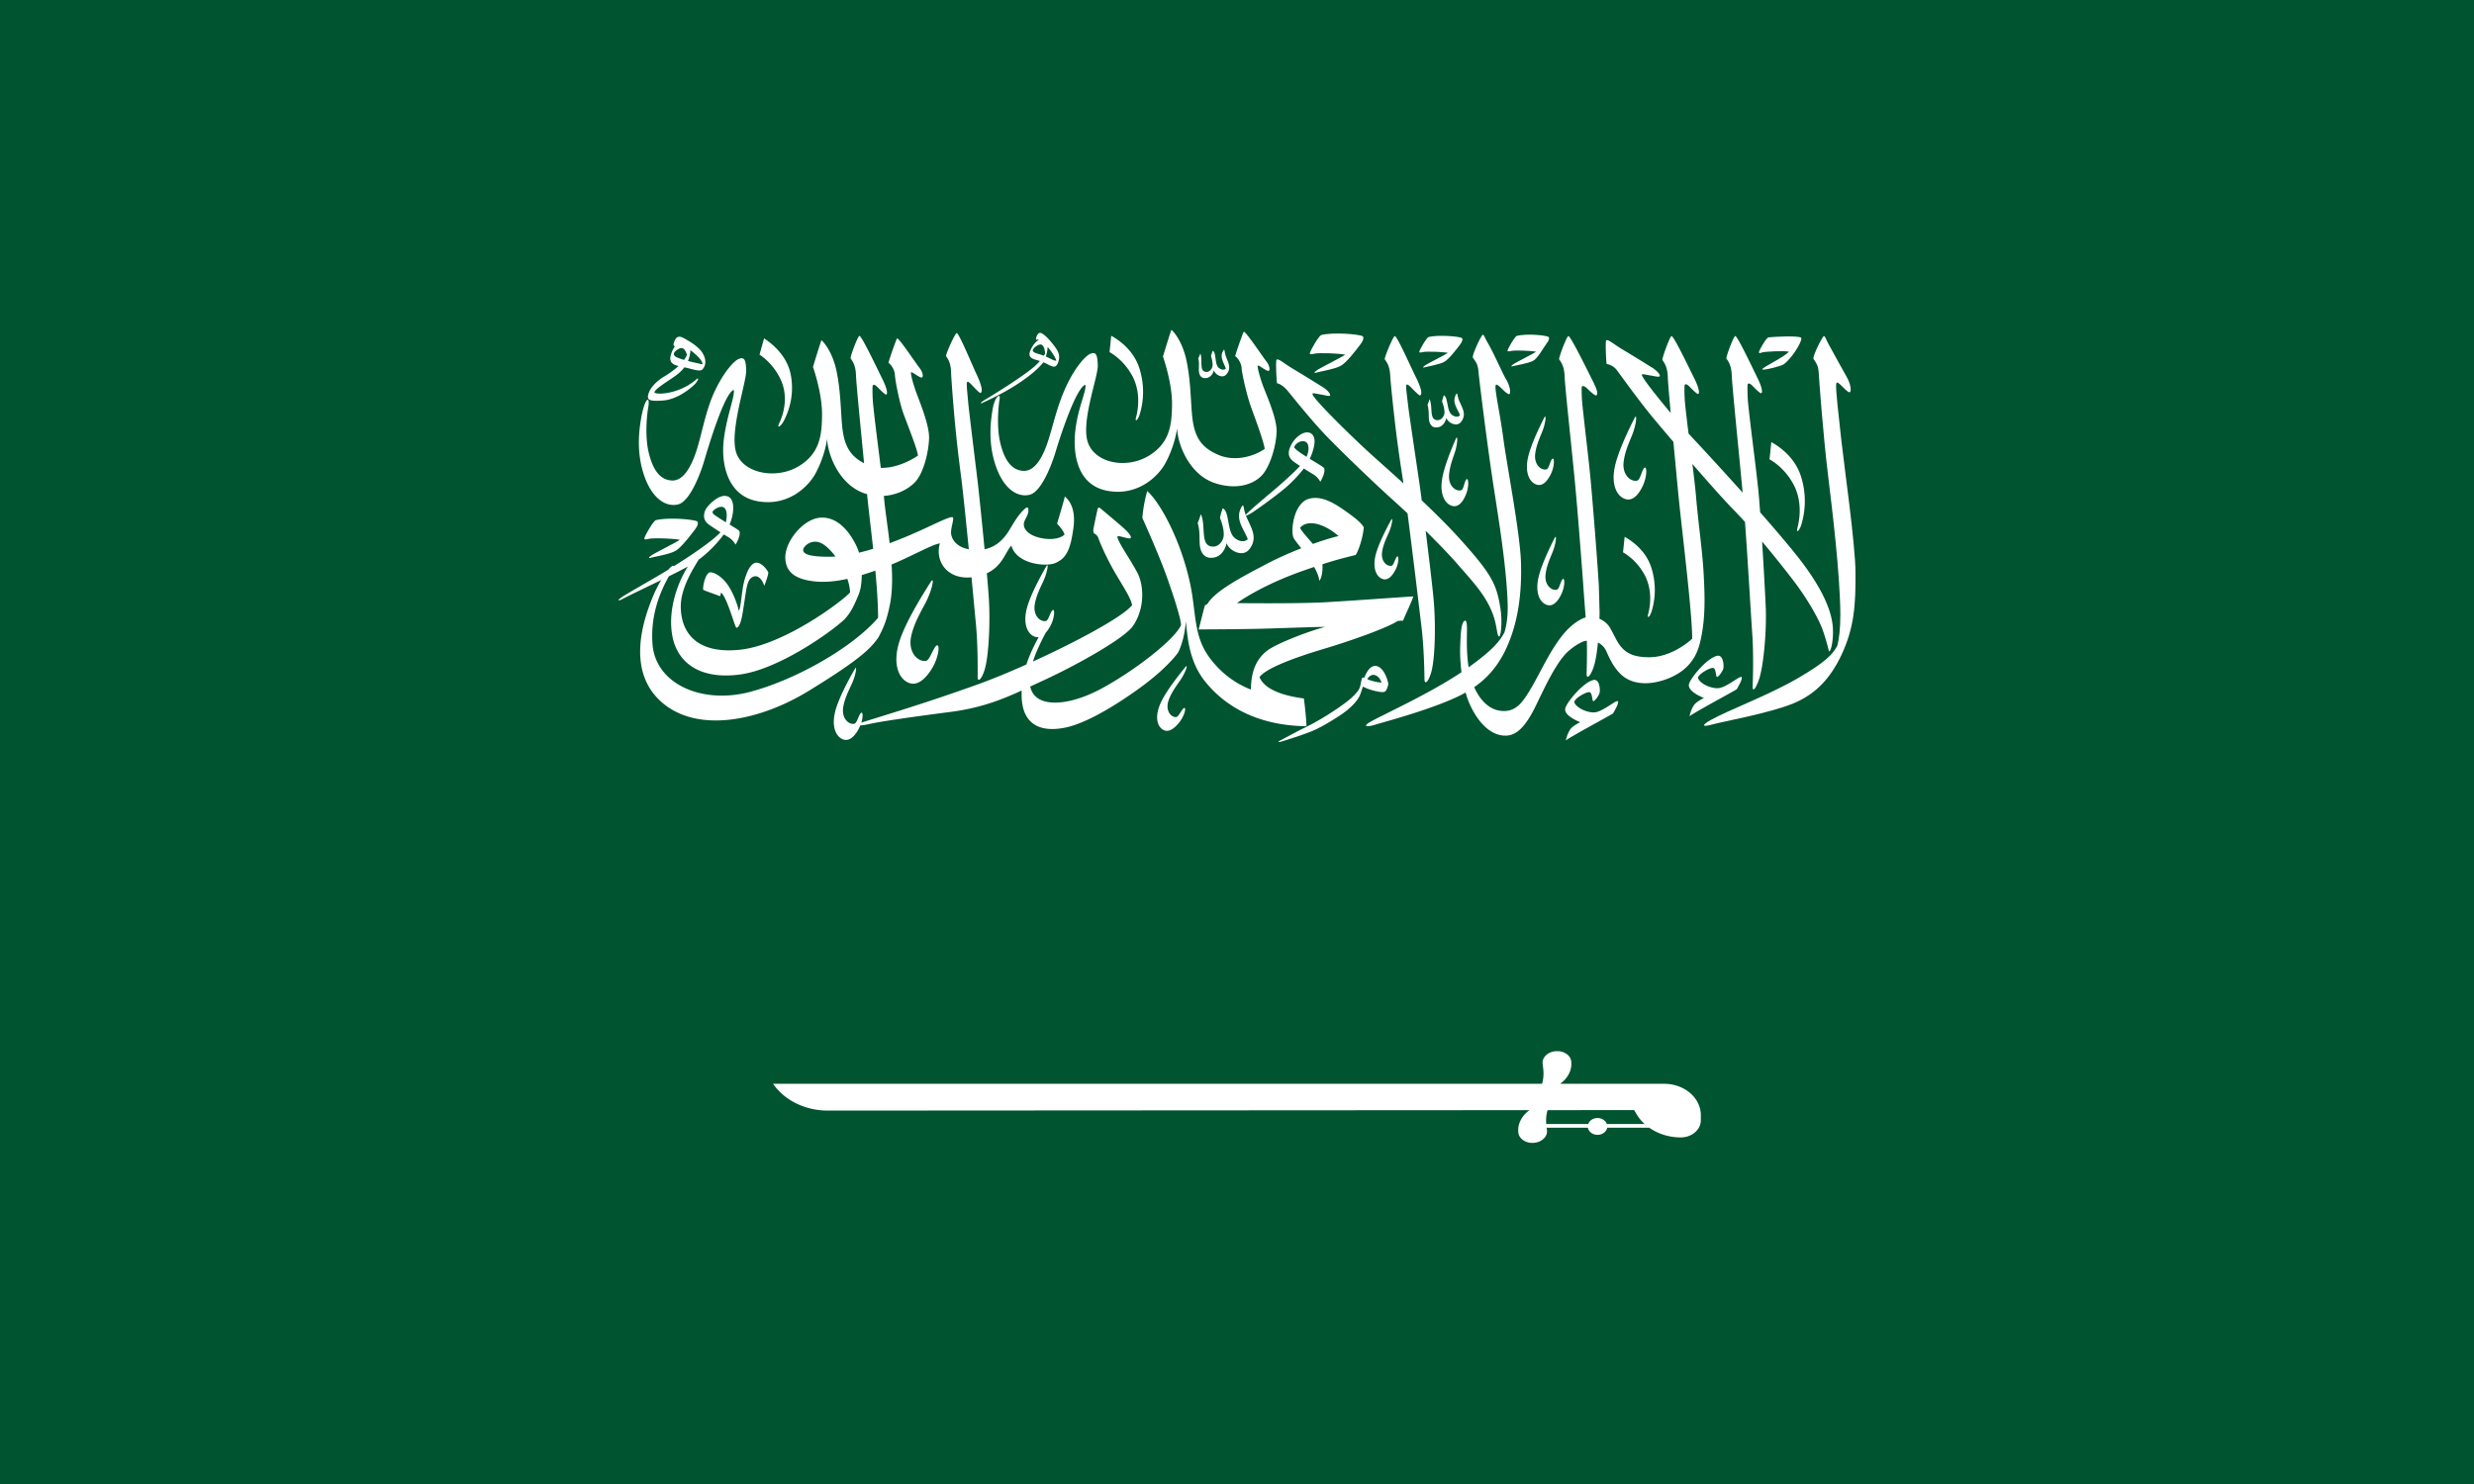 <?xml version="1.0" encoding="UTF-8" standalone="no"?>
<svg
   width="900"
   height="540"
   version="1.1"
   id="svg9"
   xmlns="http://www.w3.org/2000/svg"
   xmlns:svg="http://www.w3.org/2000/svg">
  <defs
     id="defs9" />
  <path
     d="M 0,540 H 900 V 0 H 0 Z"
     fill="#005430"
     id="path1"
     style="stroke-width:0.949" />
  <path
     d="m 675,208.324 c -0.063,-10.54 -4.152,-38.931 -5.19,-48.455 -1.036,-9.525 -2.08,-18.165 -1.828,-20.189 0.247,-1.952 3.252,2.715 4.84,3.092 0.822,-0.164 0.455,-3.112 -1.038,-5.63 -1.01,-1.709 -4.456,-8.1 -6.546,-11.846 -0.983,-1.773 -1.203,-2.8 -1.676,-3.019 -0.471,-0.217 -4.276,7.458 -3.86,8.31 1.038,1.56 1.75,2.304 1.912,5.059 0.164,2.755 1.589,22.427 3.405,37.338 1.367,11.249 4.366,35.484 4.473,50.552 0.03,4.915 -0.515,9.6 -1.17,11.558 -1.679,3.074 -4.303,5.847 -14.076,11.565 -10.986,6.43 -25.643,11.781 -31.943,15.362 -3.917,2.234 -2.619,2.532 0.792,1.555 3.401,-0.978 20.992,-4.11 29.538,-7.721 8.022,-3.399 13.23,-9.084 17.182,-17.378 4.881,-10.254 5.253,-18.955 5.185,-30.153 m -34.013,-80.063 c 0.85,-0.329 7.88,-0.691 9.774,-0.301 -1.244,1.778 -9.675,5.713 -9.71,6.435 0.23,0.486 5.823,-0.9 7.587,-1.67 1.153,-0.693 1.923,-1.767 2.777,-2.658 2.016,-2.32 4.407,-6.622 3.805,-7.162 -0.978,-0.871 -10.562,-0.329 -11.825,-0.15 -0.846,0.122 -2.994,3.972 -3.388,4.96 -0.386,0.987 0.131,0.875 0.98,0.546"
     fill="#ffffff"
     id="path2" />
  <path
     d="m 655.35,190.733 a 29.577,29.577 0 0 0 -0.167,-17.325 c -2.049,-6.526 -7.138,-10.504 -10.808,-12.543 l -0.655,6.283 c 0,0 5.147,2.558 8.666,8.998 2.23,4.085 3.158,9.861 1.397,16.3 -0.293,1.599 0.85,0.718 1.567,-1.714 M 600.9,222.24 a 26.66,26.66 0 0 0 -0.148,-15.6 c -1.846,-5.877 -6.429,-9.46 -9.735,-11.29 l -0.591,5.656 c 0,0 4.634,2.304 7.803,8.098 2.01,3.675 2.844,8.884 1.263,14.68 -0.263,1.434 0.764,0.644 1.408,-1.544 M 411.862,136.691 c 2.12,3.877 3,9.368 1.332,15.483 -0.28,1.517 0.8,0.684 1.487,-1.625 a 28.143,28.143 0 0 0 -0.164,-16.459 c -1.948,-6.201 -6.782,-9.977 -10.27,-11.91 l -0.615,5.967 c 0,0 4.889,2.428 8.23,8.544 m -127.612,2.006 c 1.78,4.174 1.9,9.809 -0.975,15.745 -0.559,1.491 0.802,0.785 1.945,-1.446 2.333,-4.561 3.643,-10.27 2.46,-16.575 -1.214,-6.483 -6.084,-10.902 -9.73,-13.295 l -1.654,5.923 c 0,0 5.146,3.07 7.954,9.648"
     fill="#ffffff"
     id="path3" />
  <path
     d="m 319.526,231.983 c 2.263,-4.2 3.205,-7.025 4.21,-12 0.88,-4.375 0.937,-9.43 0.62,-14.576 6.77,-2.76 14.84,-7.341 17.551,-7.678 -1.854,6.367 2.572,13.237 11.513,12.34 0.684,7.2 1.27,13.524 1.627,17.274 0.728,7.689 0.619,17.378 0.597,19.062 -0.03,1.691 1.194,1.372 2.451,-2.396 1.676,-5.045 2.194,-18.218 1.586,-26.93 -0.145,-2.178 -0.392,-5.118 -0.69,-8.468 5.796,-2.682 6.76,-7.858 8.926,-10.064 1.956,6.85 12.72,7.78 16.043,6.313 4.12,-1.82 5.47,-5.095 6.53,-12.695 1.063,-7.597 -2.032,-10.656 -3.139,-11.484 -0.11,0.92 -2.805,9.848 -2.805,9.848 0,0 2.556,2.7 2.685,4.027 -2.082,1.884 -6.473,2 -10.16,0.8 -3.69,-1.2 -4.82,-3.408 -4.601,-4.89 0.213,-1.486 1.602,-2.839 1.649,-4.65 0.04,-1.81 -0.827,-1.286 -2.304,0.317 -1.476,1.606 -2.43,3.05 -4.473,6.496 -1.67,2.818 -4.382,6.257 -9.165,7.24 -0.789,-8.276 -1.69,-17.081 -2.292,-22.612 -0.315,-2.92 -3.462,-28.153 -3.687,-30.976 -0.195,-2.46 -0.559,-5.359 -0.499,-6.721 0.06,-1.084 0.74,-0.654 1.792,0.48 1.054,1.133 2.898,3.108 3.215,2.954 1.074,-0.527 -0.024,-3.807 -1.43,-6.744 -1.402,-2.945 -6.19,-14.564 -7.195,-15.043 -0.518,-0.243 -3.75,6.909 -3.941,8.317 0.5,0.88 1.81,2.266 1.857,6.207 0.016,1.099 0.723,11.461 1.703,21.26 0.858,8.652 1.994,16.863 2.104,17.817 0.78,6.605 1.728,15.914 2.63,25.066 -5.191,-0.988 -6.572,-4.411 -6.457,-6.364 0.132,-2.203 1.126,-4.69 0.65,-5.252 -1,-0.6 -6.95,2.725 -15.246,6.298 a 156.799,156.799 0 0 1 -7.738,3.1 c -0.723,-6.238 -1.676,-12.169 -2.06,-16.704 l -0.046,-0.504 c 5.456,-0.352 9.923,-3.107 11.956,-5.73 2.539,-3.28 4.314,-10.03 4.486,-15.2 0.173,-5.177 -4.004,-14.64 -4.998,-17.649 -1.003,-3.01 -1.52,-5.098 -1.608,-6.138 -0.09,-1.041 2.257,1.205 3.733,1.646 1,0.2 0.655,-1.966 -0.567,-3.452 -1.213,-1.482 -7.776,-11.441 -8.236,-10.743 -0.282,0.41 -2.912,7.737 -3.084,8.859 1.035,0.684 2.246,2.568 2.33,4.373 0.088,1.806 1.534,9.745 3.137,14.157 1.608,4.411 5.031,12.874 5.248,15.202 -2.446,1.724 -8.015,4.644 -13.523,4.47 -0.942,-7.72 -2.137,-16.684 -2.775,-23.033 -0.246,-2.454 -0.263,-5.072 -0.224,-6.44 0.03,-1.084 0.81,-0.934 1.884,0.18 1.08,1.114 2.734,2.735 3.073,2.618 0.74,-0.245 0.099,-2.704 -1.366,-5.624 -1.465,-2.92 -7.29,-15.27 -8.31,-15.731 -0.518,-0.236 -3.126,6.7 -3.29,8.116 0.52,0.876 1.854,2.231 1.985,6.171 0.105,3.138 1.633,18.515 2.942,32.058 -5.45,-2.818 -7.31,-6.847 -7.984,-13.611 -0.471,-4.716 -0.518,-13.402 -2.2,-20.668 -0.947,-4.107 -2.944,-8.28 -5.31,-10.496 -0.565,1.365 -3.085,9.744 -3.085,9.744 0.822,2.406 3.377,10.507 3.29,17.527 -0.085,7.02 -0.638,13.883 -8.505,18.61 -7.861,4.731 -19.653,2.85 -22.565,-4.53 -2.911,-7.384 3.561,-25.899 3.476,-30.27 -0.087,-4.37 -0.868,-4.973 -2.695,-4.251 -1.824,0.721 -5.558,4.935 -8.773,11.79 -3.216,6.86 -4.646,15.357 -6.473,21.133 -1.821,5.777 -4.738,11.63 -9.252,11.305 -4.514,-0.319 -6.944,-4.45 -8.333,-10.423 -1.391,-5.98 -0.54,-13.853 -0.161,-15.87 0.942,-5.056 -1.24,-4.02 -2.578,3.917 -0.827,4.895 -1.649,12.712 1.263,20.895 2.906,8.182 7.861,11.233 12.203,10.188 4.344,-1.041 8.162,-11.23 9.51,-15.805 1.345,-4.569 7.362,-24.86 10.77,-25.859 0.476,2.287 -2.649,9.659 -3.649,18.282 -0.997,8.623 1.329,20.206 12.274,22.21 10.945,2.005 18.371,-5.094 21.064,-10.022 2.695,-4.935 3.952,-10.11 4.256,-12.715 0.35,6.615 4.865,16.944 13.633,19.89 l 0.903,0.26 c 0.54,5.415 1.42,12.483 2.227,19.905 a 82.861,82.861 0 0 1 -5.144,1.413 c -0.219,-0.711 -0.46,-1.408 -0.753,-2.048 -2.676,-5.757 -7.105,-11.062 -13.243,-10.695 -6.27,0.372 -13.107,8.74 -12.808,14.85 0.197,4.11 2.46,7.484 10.688,8.347 3.758,0.398 7.748,-0.02 11.87,-0.92 0.581,1.7 0.948,3.39 0.99,4.929 -2.608,3.049 -24.184,19.322 -40.339,20.887 -16.155,1.563 -21.082,-6.906 -21.244,-15.407 -0.12,-6.468 3.769,-12.923 6.502,-17.39 3.912,-2.862 7.122,-6.44 9.149,-9.2 0.55,0.34 1.074,0.653 1.572,0.944 1.931,1.122 2.701,2.799 2.701,2.799 0.356,-0.547 2.016,-3.536 1.367,-4.997 -0.299,-0.36 -1.759,-1.258 -3.514,-2.325 1.843,-4.593 1.818,-9.18 -0.57,-10.2 -2.67,-1.137 -6.158,2.023 -7.661,3.95 a 5.12,5.12 0 0 0 -1.085,3.095 c -0.011,1.228 0.567,2.337 1.997,3.325 1.424,0.973 2.747,1.854 3.99,2.649 -3.53,3.707 -11.873,9.14 -16.979,12.33 -0.189,-0.468 -0.937,0.026 -1.942,1.21 l -1.383,0.854 c -4.073,2.492 -13.84,7.965 -15.76,9.304 -1.924,1.343 -0.718,1.1 0,0.8 1.355,-0.731 3.135,-1.618 5.135,-2.595 2.832,-1.385 6.127,-2.953 9.348,-4.526 a 47.64,47.64 0 0 0 -2.813,5.567 c -3.843,9.073 -10.055,27.879 3.383,39.194 12.857,10.831 34.956,6.71 53.283,-4.546 18.33,-11.259 22.288,-15.217 25.153,-19.31 M 259.771,187.25 c -0.636,-0.469 -0.724,-1.094 -0.206,-1.53 0.66,-0.562 1.504,-1.094 2.463,-1.273 2.032,-0.378 2.843,1.957 2.027,5.594 -1.545,-0.945 -3.134,-1.938 -4.284,-2.791 m 42.039,15.339 c -9.332,0.043 -9.762,-1.651 -9.587,-2.735 0.173,-1.079 3.079,-4.04 6.766,-2.087 1.558,0.828 3.314,2.56 4.938,4.736 -0.717,0.053 -1.424,0.08 -2.117,0.086 m -28.582,49.075 c -17.632,4.812 -34.83,-2.643 -35.871,-17.405 -0.797,-11.272 3.314,-19.765 5.965,-24.552 2.529,-1.25 4.917,-2.466 6.892,-3.555 -4.615,7.433 -7.316,17.387 -5.511,25.82 2.043,9.553 10.354,15.344 24.424,13.475 13.931,-1.846 32.768,-15.095 38.109,-20.092 1.627,-1.803 2.7,-3.429 4.163,-6.741 0.603,-1.36 1.45,-3.155 1.764,-5.184 0.206,-1.322 0.315,-2.735 0.34,-4.173 a 102.378,102.378 0 0 0 4.933,-1.624 c 0.562,6.048 0.975,12.01 1,17.165 -8.68,10.18 -28.577,22.052 -46.208,26.866 m 308.397,-38.709 c -0.597,-9.876 -2.038,-27.753 -2.843,-36.821 -0.712,-8.071 -2.112,-19.133 -3.136,-28.87 a 52.124,52.124 0 0 1 -0.258,-6.164 c 0.03,-1.078 1.11,-0.663 2.189,0.446 1.079,1.109 2.766,2.502 3.084,2.332 1.054,-0.547 -0.208,-3.251 -1.69,-6.161 -1.482,-2.915 -7.357,-14.972 -8.379,-15.43 -0.52,-0.233 -3.273,6.99 -3.432,8.405 0.526,0.871 1.87,2.221 2.016,6.161 0.148,3.943 2.14,22.07 3.577,36.73 0.997,10.191 2.285,26.819 3.221,39.357 -0.046,0.02 0.885,11.92 0.986,13.257 0.576,7.699 0.277,17.385 0.22,19.067 -0.064,1.689 1.172,1.395 2.498,-2.353 1.35,-3.827 2.12,-12.37 2.224,-20.085 z M 531.563,178.38 c -1.808,0.552 -4.646,-1.36 -4.43,-5.369 0.198,-3.621 1.748,-7.012 2.345,-9.152 0.822,-2.953 0.827,-5.8 0.132,-4.186 -1.567,3.606 -4.484,10.578 -5.087,15.309 -0.605,4.73 0.929,7.78 3.013,8.82 2.597,1.304 4.467,-0.765 5.733,-3.814 1.216,-2.92 0.986,-6.328 0.142,-5.526 -0.706,0.839 -0.97,3.647 -1.848,3.918 m -25.988,14.572 c 0.959,-2.547 1.183,-5.044 0.446,-3.674 -1.662,3.07 -4.776,9 -5.689,13.12 -0.909,4.12 0.195,6.909 1.948,7.965 2.186,1.322 3.985,-0.372 5.347,-2.968 1.3,-2.484 1.366,-5.5 0.567,-4.847 -0.69,0.689 -1.148,3.137 -1.937,3.317 -1.64,0.362 -3.98,-1.512 -3.473,-5.027 0.46,-3.165 2.095,-6.044 2.791,-7.886 M 429.9,246.697 c 1.602,-2.6 2.4,-5.297 1.287,-3.935 -2.481,3.044 -7.179,8.952 -9.074,13.285 -1.89,4.333 -1.288,7.587 0.397,9.069 2.1,1.848 4.443,0.329 6.489,-2.252 1.964,-2.474 2.698,-5.756 1.67,-5.196 -0.9,0.63 -1.93,3.221 -2.837,3.27 -1.865,0.09 -4.018,-2.394 -2.698,-6.137 1.194,-3.378 3.607,-6.22 4.766,-8.103 m 132.675,-75.9 c -1.838,0.46 -4.555,-1.598 -4.1,-5.592 0.413,-3.604 2.169,-6.908 2.89,-9.01 1.002,-2.91 1.174,-5.749 0.383,-4.179 -1.775,3.525 -5.106,10.332 -5.996,15.027 -0.89,4.693 0.455,7.815 2.476,8.963 2.52,1.428 4.503,-0.537 5.955,-3.52 1.389,-2.852 1.367,-6.266 0.471,-5.506 -0.753,0.805 -1.183,3.594 -2.079,3.817 m -0.562,48.993 c 2.514,1.429 4.508,-0.537 5.954,-3.52 1.386,-2.851 1.367,-6.265 0.477,-5.505 -0.759,0.8 -1.189,3.593 -2.085,3.816 -1.838,0.458 -4.56,-1.598 -4.1,-5.591 0.414,-3.604 2.167,-6.911 2.89,-9.01 1,-2.91 1.172,-5.754 0.383,-4.18 -1.78,3.526 -5.105,10.333 -5.996,15.023 -0.89,4.698 0.455,7.82 2.477,8.967 m 32.137,-62.583 c 1.21,-3.52 1.419,-6.957 0.46,-5.055 -2.153,4.264 -6.18,12.5 -7.258,18.185 -1.074,5.68 0.556,9.456 3.002,10.846 3.043,1.727 5.45,-0.65 7.206,-4.257 1.674,-3.451 1.65,-7.587 0.57,-6.662 -0.912,0.97 -1.435,4.343 -2.52,4.614 -2.219,0.557 -5.514,-1.933 -4.958,-6.764 0.501,-4.361 2.624,-8.36 3.498,-10.907"
     fill="#ffffff"
     id="path4" />
  <path
     d="m 337.32,218.093 c 1.98,-4.29 2.698,-8.585 1.24,-6.299 -3.261,5.118 -9.405,15.028 -11.503,22.048 -2.101,7.022 -0.545,11.955 2.344,13.978 3.605,2.513 6.944,-0.212 9.62,-4.545 2.561,-4.156 3.07,-9.36 1.594,-8.32 -1.274,1.115 -2.375,5.304 -3.772,5.524 -2.87,0.45 -6.683,-3.049 -5.352,-9.063 1.205,-5.427 4.4,-10.219 5.829,-13.323 m 277.305,42.532 c 1.517,-1.243 14.714,-8.352 17.144,-9.795 0,0 2.484,-4.052 1.74,-4.483 -0.749,-0.43 -5.567,3.95 -8.563,4.072 -3,0.122 -7.105,-2.081 -7.237,-3.887 0.39,-1.362 3.997,-3.409 5.3,-3.492 1.304,-0.076 1.093,2.892 1.529,3.254 0.435,0.357 2.17,-2.049 2.388,-3.051 0.214,-1 0.036,-5.19 -2.35,-4.59 -3.777,0.956 -9.474,7.96 -10.124,10.163 -0.654,2.209 2.866,4.13 5.435,5.177 -0.22,0.08 -2.137,1.002 -3.35,2.203 0,0 -1.304,1.461 -1.912,4.429 m -45,8.805 c 1.517,-1.243 14.714,-8.347 17.144,-9.795 0,0 2.49,-4.052 1.74,-4.483 -0.749,-0.43 -5.567,3.95 -8.563,4.072 -3,0.122 -7.105,-2.081 -7.237,-3.887 0.39,-1.362 3.997,-3.409 5.3,-3.487 1.304,-0.081 1.093,2.884 1.529,3.244 0.435,0.362 2.17,-2.044 2.388,-3.046 0.214,-1 0.03,-5.19 -2.35,-4.59 -3.777,0.96 -9.474,7.96 -10.124,10.168 -0.654,2.204 2.866,4.126 5.43,5.172 -0.214,0.08 -2.132,1 -3.345,2.203 0,0 -1.304,1.461 -1.912,4.429 M 468.263,142.02 c 1.183,1.375 8.934,11.224 15.007,17.415 6.07,6.197 16.475,16.226 24.12,23.099 a 294.932,294.932 0 0 1 4.646,4.277 c 1.928,14.804 4.158,33.643 5.094,41.433 0.923,7.67 1.06,17.357 1.08,19.043 0.016,1.69 1.232,1.345 2.388,-2.446 1.55,-5.088 1.728,-18.261 0.907,-26.963 -0.51,-5.373 -1.712,-15.44 -2.876,-24.721 4.514,4.46 8.778,8.884 11.652,12.196 5.283,6.08 9.729,10.667 12.438,17.203 1.917,4.624 1.723,8.304 2.509,9.03 0.68,0.628 1.43,-4.905 0.591,-10.271 -1.358,-8.714 -3.22,-12.409 -14.407,-24.85 -4.268,-4.757 -9.291,-9.728 -14.202,-14.375 -0.19,-1.433 -0.362,-2.76 -0.518,-3.938 -0.389,-2.91 -4.18,-28.066 -4.478,-30.885 -0.255,-2.454 -0.702,-5.343 -0.666,-6.708 0.027,-1.087 0.718,-0.664 1.802,0.446 1.08,1.106 2.97,3.043 3.29,2.874 1.057,-0.547 -0.12,-3.796 -1.602,-6.711 -1.477,-2.91 -6.563,-14.422 -7.585,-14.878 -0.518,-0.233 -3.566,6.987 -3.722,8.4 0.528,0.871 1.87,2.229 2.016,6.164 0.04,1.099 1.016,11.446 2.24,21.216 1.085,8.633 2.427,16.82 2.567,17.768 l 0.005,0.073 c -5.064,-4.619 -9.526,-8.542 -12.232,-11.006 -6.328,-5.75 -20.302,-19.398 -20.864,-21.442 -0.126,-0.645 0.959,-0.248 2.953,0.071 2.002,0.322 3.782,1.003 3.462,0.02 -0.145,-0.463 -0.912,-1.607 -2.821,-2.788 -1.912,-1.182 -6.81,-4.246 -10.453,-6.414 -3.65,-2.165 -5.459,-3.981 -6.212,-3.462 -0.372,0.256 -0.04,7.673 0.178,8.598 0.912,0.078 2.515,1.152 3.692,2.532"
     fill="#ffffff"
     id="path5" />
  <path
     d="m 478.237,128.681 c 1.499,-0.329 8.598,-0.15 11.176,0.393 -1.08,0.75 -8.343,4.419 -9.779,5.293 -1.427,0.876 -1.788,1.382 -1.07,1.296 2.081,-0.577 6.773,-1.296 9.022,-2.469 2.12,-0.993 5.733,-5.835 7.138,-7.64 1.397,-1.806 1.397,-2.707 1.04,-3.191 -1.434,-0.78 -10.687,-1.563 -15.149,-0.456 -1.235,0.838 -3.651,5.303 -4.007,6.232 -0.356,0.935 0.131,0.871 1.63,0.542 m 39.487,-0.581 c 1.21,-0.266 6.933,-0.122 9.006,0.314 -0.868,0.605 -6.719,3.563 -7.875,4.272 -1.158,0.702 -1.446,1.112 -0.868,1.041 1.679,-0.46 5.462,-1.04 7.272,-1.99 1.707,-0.8 4.618,-4.703 5.75,-6.154 1.125,-1.459 1.125,-2.183 0.838,-2.57 -1.15,-0.636 -8.61,-1.264 -12.206,-0.37 -0.997,0.673 -2.939,4.272 -3.226,5.021 -0.293,0.75 0.104,0.702 1.309,0.436 m 32.1,-0.412 c 1.205,-0.266 6.927,-0.122 9,0.314 -0.862,0.605 -6.716,3.563 -7.874,4.267 -1.153,0.706 -1.441,1.116 -0.863,1.046 1.679,-0.461 5.755,-1.046 7.565,-1.991 1.71,-0.8 3.734,-4.703 4.865,-6.159 1.131,-1.453 1.131,-2.183 0.838,-2.565 -1.15,-0.636 -8.023,-1.264 -11.614,-0.375 -0.997,0.679 -2.944,4.277 -3.232,5.027 -0.288,0.75 0.104,0.701 1.315,0.435 M 529.8,143.321 c -1.9,2.994 0.482,5.41 1.35,7.828 -1.172,1.071 -2.974,0.094 -3.577,-0.846 -1.282,-1.927 -0.852,-5.855 -2.361,-6.46 -0.386,1.061 -0.638,2.239 -0.638,2.239 0,0 1.148,2.686 0.86,4.464 -0.184,1.074 -1.131,2.328 -2.383,2.353 -3.336,0.08 -1.693,-4.857 -2.98,-7.656 -0.263,0.684 -0.452,1.419 -0.759,2.06 0.236,0.729 0.364,1.752 0.403,2.342 0.076,1.172 -0.017,2.436 0.183,3.436 0.277,1.416 1.063,2.355 2.263,2.446 2.492,0.198 3.629,-1.82 4.004,-3.477 0.43,1.69 3.725,3.55 5.347,1.477 2.147,-2.735 0.43,-5.078 -0.671,-7.65 -0.794,-1.902 -0.564,-3.15 -1.041,-2.556 m -93.638,-7.939 c 0.173,1.231 0.806,2.072 1.838,2.199 2.131,0.27 3.21,-1.424 3.613,-2.832 0.282,1.472 3.038,3.204 4.536,1.487 1.98,-2.272 0.608,-4.358 -0.219,-6.62 -0.592,-1.676 -0.337,-2.74 -0.775,-2.246 -1.78,2.497 0.161,4.682 0.794,6.802 -1.063,0.871 -2.566,-0.043 -3.043,-0.871 -1.013,-1.715 -0.46,-5.08 -1.726,-5.665 -0.383,0.901 -0.654,1.902 -0.654,1.902 0,0 0.857,2.362 0.523,3.88 -0.205,0.919 -1.08,1.96 -2.164,1.932 -2.873,-0.064 -1.224,-4.252 -2.205,-6.711 -0.255,0.575 -0.455,1.205 -0.753,1.737 0.173,0.643 0.235,1.524 0.235,2.039 0.022,1.012 -0.12,2.091 0,2.967 m 67.988,115.98 c 0.32,-0.509 1.027,-1.906 0.85,-2.861 -0.177,-0.955 -1.349,-4.938 -3.62,-5.936 -2.256,-0.998 -3.965,1.094 -5.047,4.004 l -0.75,-0.018 c -0.179,0.43 -0.403,1.074 -0.582,2.236 -0.252,1.679 -0.728,2.76 -3.607,5.374 -2.421,2.188 -10.266,7.443 -15.35,9.912 -5.089,2.474 -8.751,4.609 -10.101,5.257 -1.345,0.638 -0.954,0.876 0.391,0.474 1.342,-0.4 8.097,-2.576 10.79,-3.685 2.687,-1.117 5.973,-2.953 9.934,-5.523 4.405,-2.857 7.037,-5.713 7.922,-8.246 0.63,-1.805 0.791,-2.527 0.791,-2.527 0,0 1.655,0.977 4.462,1.618 2.797,0.643 3.591,0.436 3.917,-0.078 m -3.796,-5.66 c 1.246,0.473 2.005,1.83 2.23,2.654 -1.43,0.032 -4.063,-0.694 -5.183,-1.2 0.674,-1.305 1.846,-1.87 2.953,-1.454"
     fill="#ffffff"
     id="path6" />
  <path
     d="m 474.338,254.164 c -3.906,-0.542 -13.748,-2.039 -16.156,-7.752 2.022,-2.948 11.332,-6.68 22.995,-10.173 11.663,-3.484 23.85,-8.007 27.125,-10.19 0.718,-0.243 2.106,-0.17 2.106,-0.17 0.587,-1.689 3.515,-7.62 3.698,-8.86 -3.26,0.184 -23.35,1.66 -32.274,2.14 -8.93,0.48 -26.126,0.364 -31.856,0.3 3.514,-2.527 11.855,-7.46 23.775,-11.669 1.545,-0.547 2.975,-1.04 4.309,-1.486 0.991,1.767 1.728,3.515 1.882,5.037 0.758,-0.78 1.328,-3.366 1.136,-6.02 6.95,-2.218 10.53,-2.953 12.074,-3.37 0.975,-1.264 2.704,-6.375 2.961,-10.09 -1.038,-1.891 -4.29,-4.247 -7.182,-6.27 -3.985,-2.783 -8.283,-5.21 -12.572,-4.148 -5.864,1.438 -7.04,12.211 -5.673,14.496 0.436,0.721 1.468,2 2.687,3.578 -4.284,1.684 -8.765,3.664 -12.714,5.746 -8.798,4.634 -18.62,9.704 -21.486,14.579 l -0.821,0.4 c -0.23,0.461 -2.044,8.005 -2.307,8.818 1.83,-0.063 15.492,-0.038 25.008,-0.334 9.51,-0.304 17.826,-0.606 21.083,-0.606 -4.824,1.143 -17.465,5.84 -21.1,8.603 -3.634,2.77 -5.919,6.982 -5.979,14.202 -3.388,-1.327 -9.685,-4.358 -15.051,-11.616 -5.982,-8.089 -4.744,-16.408 -7.138,-27.325 -3.479,-15.843 -10.907,-29.22 -15.533,-33.311 -1.559,5.591 -1.759,9.805 -1.759,9.805 0,0 5.796,12.814 8.73,20.994 2.933,8.182 5.44,16.243 5.316,18.048 -2.416,5.298 -16.716,16.395 -28.634,22.89 -11.302,6.16 -21.258,6.823 -24.786,2.437 -0.693,-0.856 -1.164,-1.869 -1.43,-3.016 1.534,-0.717 3.073,-1.439 4.651,-2.16 10.162,-4.63 28.21,-14.374 32.439,-19.487 4.563,-6.197 4.5,-14.921 1.824,-19.915 -2.665,-4.992 -6.845,-10.77 -7.17,-12.814 -0.255,-0.965 2.714,0.392 4.467,0.484 0.849,-0.064 0.424,-1.206 -1.397,-3.012 -1.457,-1.438 -7.092,-6.105 -9.245,-7.926 -0.54,-0.463 -0.942,-0.276 -1.051,0.213 -0.42,1.864 -1.277,5.855 -1.608,7.825 l 0.23,0.993 c 0.619,0.367 1.331,0.78 1.676,1.81 0.488,1.461 2.194,5.539 4.99,10.685 2.803,5.143 6.851,10.82 7.248,13.687 -3.292,4.199 -19.894,13.14 -36.065,20.51 1,-3.1 2.577,-6.604 4.67,-10.497 0.594,-0.658 1.137,-1.47 1.64,-2.388 1.614,-2.947 1.77,-6.551 0.792,-5.789 -0.838,0.808 -1.44,3.733 -2.4,3.93 -1.963,0.403 -4.719,-1.889 -4.026,-6.08 0.628,-3.78 2.65,-7.194 3.523,-9.38 1.21,-3.024 1.542,-6.012 0.624,-4.386 -2.062,3.631 -5.932,10.667 -7.121,15.582 -1.183,4.908 0.074,8.263 2.147,9.562 0.775,0.494 1.518,0.649 2.224,0.552 -1.418,2.7 -3.171,6.012 -4.45,9.963 -6.503,2.91 -12.83,5.51 -18.068,7.384 -18.825,6.74 -32.241,10.71 -41.625,13.658 l -0.367,0.164 c 0.69,-2.23 0.597,-4.135 -0.143,-3.563 -0.838,0.813 -1.438,3.738 -2.396,3.93 -1.964,0.403 -4.72,-1.886 -4.03,-6.08 0.63,-3.78 2.652,-7.19 3.526,-9.377 1.205,-3.021 1.539,-6.015 0.624,-4.386 -2.065,3.631 -5.933,10.666 -7.121,15.579 -1.187,4.91 0.07,8.266 2.141,9.567 2.58,1.621 4.78,-0.367 6.467,-3.441 l 0.592,-1.264 c 0.586,0 1.575,-0.137 3.051,-0.466 4.3,-0.967 15.052,-2.527 29.834,-4.454 10.946,-1.424 18.503,-4.43 25.808,-7.775 a 29.89,29.89 0 0 0 -0.006,2.48 c 0.398,10.03 6.971,12.862 15.961,10.985 8.672,-1.82 20.765,-9.773 28.013,-15.136 7.557,-5.592 11.917,-10.588 13.03,-12.33 2.015,-4.273 2.569,-8.993 2.706,-11.22 0.66,6.134 1.194,14.623 6.995,21.904 5.341,6.7 16.287,16.05 36.874,16.306 0.068,-2.449 -0.913,-10.094 -0.913,-10.094 m -1.36,-62.156 c 2.946,-3.307 9.235,-1.144 13.955,3.05 -2.419,0.567 -5.703,1.577 -9.327,2.871 -2.153,-2.596 -4.555,-5.098 -4.629,-5.92 m -115.74,-45.346 c 1.337,-0.61 5.426,-2.45 9.834,-5.017 4.398,-2.55 8.532,-5.64 10.553,-7.694 0.775,-0.787 1.466,-1.403 1.907,-2.135 1.32,0.547 2.23,1.115 2.796,1.338 0.852,0.329 1.989,0.802 2.728,-1.624 0.737,-2.423 -0.24,-3.988 -1.681,-5.857 -1.22,-1.568 -3.153,-3.923 -4.723,-4.508 -1.33,-0.499 -1.964,2.474 -1.76,2.4 h 0.89 l 0.172,0.084 c -1.833,0.925 -3.251,3.802 -3.394,4.812 -0.145,1.1 0.063,1.91 2.693,2.586 l 1.057,0.311 c -2.194,2.598 -6.283,5.285 -9.07,7.19 -3.952,2.71 -9.561,6.095 -11.158,7.073 -1.597,0.972 -1.463,1.279 -0.844,1.04 m 23.754,-19.089 0.142,-1.299 c 1.849,2.107 3.221,4.614 3.084,4.969 -0.849,0.068 -1.906,-0.717 -3.755,-1.507 a 15.88,15.88 0 0 0 0.529,-2.163 m -5.309,0.003 c -0.01,-0.395 0.701,-1.494 2.208,-2.095 1.504,-0.605 2.17,1.084 2.3,3.14 l -0.446,0.824 -1.356,-0.469 c -1.435,-0.42 -2.405,-0.658 -2.706,-1.4"
     fill="#ffffff"
     id="path7" />
  <path
     d="m 455.813,186.326 c 2.169,-1.433 8.132,-5.738 11.515,-8.56 2.352,-1.96 5.116,-4.846 6.992,-7.288 a 89.775,89.775 0 0 0 3.276,2.026 c 1.929,1.127 2.704,2.799 2.704,2.799 0.356,-0.547 2.016,-3.54 1.367,-4.997 -0.39,-0.476 -2.761,-1.861 -5.185,-3.345 1.23,-2.76 2.922,-7.534 0.498,-9.205 -2.073,-1.419 -5.571,0.929 -7.19,3.975 -1.337,2.523 -1.51,4.663 1.04,6.415 0.718,0.494 1.406,0.96 2.08,1.403 -2.572,2.814 -7.31,6.977 -10.683,9.81 -4.188,3.505 -8.148,6.942 -8.839,7.762 l -0.2,0.32 c -0.914,-2.548 -0.665,-4.12 -1.344,-3.275 -2.934,4.601 0.742,8.33 2.079,12.052 -1.808,1.64 -4.577,0.134 -5.506,-1.302 -1.978,-2.973 -1.317,-9.01 -3.632,-9.945 -0.597,1.631 -0.986,3.447 -0.986,3.447 0,0 1.761,4.135 1.315,6.865 -0.277,1.652 -1.74,3.584 -3.66,3.617 -5.138,0.131 -2.605,-7.47 -4.588,-11.776 -0.402,1.056 -0.69,2.185 -1.172,3.163 0.364,1.132 0.564,2.702 0.616,3.611 0.132,1.806 -0.016,3.743 0.288,5.293 0.424,2.178 1.635,3.626 3.484,3.76 3.832,0.312 5.582,-2.803 6.163,-5.343 0.66,2.598 5.736,5.455 8.23,2.27 3.307,-4.212 0.66,-7.818 -1.03,-11.78 l -0.199,-0.513 c 0.236,0.083 1.12,-0.304 2.567,-1.259 m 14.988,-23.713 c 1.27,-2.358 3.947,-2.558 4.75,-1.322 0.637,0.982 0.69,2.9 -0.27,4.923 -2.36,-1.482 -4.467,-2.933 -4.48,-3.601"
     fill="#ffffff"
     id="path8" />
  <path
     d="m 372.161,171.334 c -4.514,-0.32 -6.943,-4.455 -8.332,-10.429 -1.391,-5.974 -0.54,-13.852 -0.162,-15.87 0.378,-2.016 -1.75,-0.975 -2.577,3.92 -0.822,4.89 -1.649,12.71 1.263,20.897 2.906,8.177 7.86,11.229 12.202,10.183 4.342,-1.04 8.163,-11.229 9.51,-15.8 1.345,-4.573 7.363,-23.224 10.77,-24.227 0.477,2.287 -2.648,8.022 -3.648,16.645 -0.994,8.623 0.737,19.933 11.682,21.939 10.945,2.008 18.371,-5.093 21.064,-10.029 2.695,-4.928 3.952,-10.11 4.256,-12.712 0.35,6.617 4.865,16.949 13.632,19.894 8.472,2.847 14.945,0.24 17.804,-3.449 2.54,-3.277 4.608,-10.026 4.786,-15.202 0.172,-5.171 -4.298,-14.635 -5.298,-17.648 -1.002,-3.006 -1.52,-5.093 -1.608,-6.134 -0.085,-1.04 2.263,1.206 3.74,1.646 0.999,0.2 0.648,-1.965 -0.568,-3.452 -1.213,-1.481 -7.782,-11.44 -8.242,-10.747 -0.282,0.415 -2.911,7.742 -3.084,8.863 1.041,0.684 2.246,2.568 2.337,4.374 0.082,1.805 1.821,9.745 3.429,14.156 1.608,4.411 4.733,12.875 4.952,15.202 -3.125,2.203 -10.165,5.007 -16.85,2.165 -6.687,-2.851 -8.82,-6.982 -9.557,-14.361 -0.471,-4.715 -0.518,-13.402 -2.2,-20.664 -0.947,-4.106 -2.944,-8.279 -5.316,-10.495 -0.56,1.36 -3.079,9.745 -3.079,9.745 0.822,2.406 3.377,10.507 3.295,17.527 -0.09,7.015 -0.644,13.88 -8.51,18.61 -7.861,4.731 -19.061,2.847 -21.973,-4.535 -2.912,-7.38 3.56,-23.982 3.476,-28.353 -0.088,-4.37 -0.874,-4.976 -2.695,-4.252 -1.825,0.722 -5.564,4.936 -8.774,11.791 -3.215,6.86 -4.642,13.716 -6.472,19.492 -1.822,5.776 -4.739,11.629 -9.253,11.31 M 241.095,145.748 c 5.555,-0.403 10.25,-4.615 11.463,-5.734 1.216,-1.127 1.87,-2.806 1,-2.168 -6.426,5.736 -15.024,5.898 -15.506,4.934 0.219,-0.963 2.481,-2.528 5.782,-4.731 2.005,-1.34 3.791,-2.596 5.128,-4.376 l 0.364,0.063 c 2.446,0.537 5.27,1.606 6.133,0.75 1.405,-1.385 1.591,-3.654 0.068,-6.1 -1.287,-2.077 -4.29,-4.01 -6.897,-5.405 -2.602,-1.388 -3.106,0.828 -3.44,1.618 -0.32,0.737 -0.19,1.365 0.361,1.38 -0.838,1.143 -1.435,2.614 -1.654,3.83 -0.142,0.785 -0.027,1.428 0.293,1.957 0.093,0.15 0.575,0.74 1.487,1.089 l 1.132,0.352 c -1.948,1.798 -4.191,3.206 -5.369,3.918 -2.125,1.284 -4.645,3.53 -5.426,5.852 -0.783,2.33 -0.48,3.173 5.081,2.77 m 9.82,-16.384 0.213,-1.185 v -0.76 c 1.761,1.281 4.577,3.707 4.405,5.161 -1.115,-0.253 -3.24,-0.702 -5.26,-1.22 0.258,-0.606 0.469,-1.27 0.642,-1.996 m -5.221,0.37 c -1.296,-1.034 -0.033,-2.064 1.115,-2.728 1.482,-0.856 2.35,-0.15 3.109,2.097 a 9.096,9.096 0 0 1 -1.077,1.869 c -1.153,-0.357 -2.777,-0.93 -3.147,-1.238 m 12.066,78.748 c -1.597,1.385 -2.216,5.893 -1.89,6.164 0.323,0.271 5.314,1.955 6.094,2.32 l 0.357,-1.358 c 2.377,2.135 5.012,12.787 5.598,12.817 0.586,0.028 1.436,-1.205 1.992,-4.034 0.512,-2.624 1.024,-6.549 1.558,-9.745 0.499,-2.925 1.274,-4.599 3.032,-4.933 1.761,-0.33 3.065,1.927 3.52,3.462 0,0 1.235,-2.95 1.498,-4.784 -0.293,-0.965 -3.032,-4.601 -5.278,-3.398 -2.249,1.205 -3.657,6.308 -4.111,9.499 -0.458,3.185 -0.808,7.136 -1.362,7.77 -0.58,-2.72 -2.44,-7.588 -4.686,-10.323 -2.526,-3.064 -5.478,-4.189 -6.322,-3.457 m -21.289,-5.445 c 2.085,-0.572 6.777,-1.291 9.023,-2.464 2.117,-0.992 5.73,-5.834 7.132,-7.64 1.4,-1.806 1.403,-2.712 1.047,-3.19 -1.433,-0.786 -10.688,-1.563 -15.153,-0.457 -1.233,0.833 -3.646,5.298 -4.002,6.233 -0.361,0.929 0.132,0.87 1.627,0.541 1.499,-0.334 8.601,-0.154 11.17,0.388 -1.07,0.755 -8.335,4.424 -9.77,5.298 -1.43,0.87 -1.791,1.382 -1.074,1.291 m 430.316,25.849 c -0.213,-5.412 -2.865,-13.72 -12.944,-26.469 -3.479,-4.401 -8.374,-10.13 -13.537,-15.997 -0.142,-2 -0.285,-3.829 -0.413,-5.4 -0.677,-8.075 -2.97,-24.55 -3.956,-34.29 -0.24,-2.457 -0.26,-5.07 -0.224,-6.435 0.035,-1.084 0.816,-0.94 1.89,0.174 1.073,1.112 2.728,2.735 3.073,2.624 0.734,-0.253 0.096,-2.712 -1.37,-5.627 -1.462,-2.92 -6.992,-14.729 -8.009,-15.187 -0.523,-0.233 -3.13,6.7 -3.292,8.119 0.518,0.871 1.854,2.226 1.983,6.169 0.137,3.94 2.514,27.213 3.881,41.878 l 0.074,0.818 c -7.718,-8.617 -14.988,-16.475 -17.979,-19.661 -0.518,-0.552 -1.087,-1.18 -1.701,-1.854 -0.488,-3.923 -0.937,-7.66 -1.246,-10.748 a 52.793,52.793 0 0 1 -0.225,-6.434 c 0.025,-1.082 0.81,-0.935 1.885,0.18 1.079,1.111 2.728,2.734 3.073,2.618 0.734,-0.248 0.096,-2.707 -1.372,-5.627 -1.46,-2.92 -7.226,-15 -8.248,-15.458 -0.517,-0.233 -3.246,7.253 -3.407,8.66 0.523,0.877 1.857,2.232 1.988,6.175 0.052,1.674 0.488,6.749 1.069,13.153 -5.117,-6.08 -10.127,-12.447 -10.483,-13.74 -0.126,-0.639 0.956,-0.246 2.958,0.078 1.994,0.319 3.865,0.92 3.545,-0.068 -0.15,-0.459 -0.912,-1.604 -2.822,-2.789 -1.911,-1.182 -6.809,-4.247 -10.452,-6.41 -3.651,-2.164 -5.459,-3.985 -6.212,-3.466 -0.373,0.256 -0.041,7.678 0.173,8.597 0.917,0.084 2.613,0.765 3.692,2.209 1.09,1.443 8.07,11.228 13.588,17.846 a 976.143,976.143 0 0 0 6.988,8.265 c 0.57,6.096 1.167,12.394 1.66,17.656 1.12,12.004 5.146,43.662 5.185,53.95 -2.972,2.79 -9.05,6.679 -15.304,6.76 -6.253,0.078 -9.682,-1.568 -12.202,-6.217 -0.778,-1.441 -1.501,-2.89 -2.219,-4.201 -1.703,-3.118 -5.505,-4.868 -9.17,-4.01 l -0.559,0.15 -0.997,0.479 c -2.482,1.299 -5.048,3.477 -7.557,6.855 -4.339,5.86 -7.11,12.216 -10.32,17.722 -3.345,5.733 -5.912,9.58 -11.779,8.66 -4.13,-0.648 -7.267,-4.19 -9.2,-8.549 5.431,-3.758 9.375,-8.66 12.26,-15.455 3.755,-8.83 5.094,-18.785 4.76,-29.979 -0.32,-10.535 -5.122,-35.32 -6.39,-44.818 -1.266,-9.504 -3.084,-17.304 -2.873,-19.333 0.197,-1.957 3.314,2.652 4.91,2.996 0.817,-0.182 0.379,-3.122 -1.172,-5.607 -1.051,-1.689 -4.382,-9.372 -6.562,-13.077 -1.025,-1.753 -1.271,-2.768 -1.748,-2.976 -0.471,-0.215 -4.1,7.537 -3.662,8.38 1.074,1.535 1.808,2.267 2.032,5.017 0.23,2.75 2.717,22.938 4.892,37.806 1.638,11.219 5.257,31.597 5.722,46.66 0.154,4.915 -0.548,8.443 -1.156,10.413 -1.561,3.019 -4.106,6.372 -13.046,12.736 -1.38,-8.993 0.12,-16.299 -1.189,-16.975 -1.476,0.16 -1.712,4.35 -1.879,9.522 -0.082,2.388 0.022,5.695 0.471,9.248 -10.98,7.34 -25.487,14.022 -32.299,17.59 -3.996,2.097 -2.555,2.586 0.827,1.54 3.383,-1.051 21.973,-5.926 31.897,-11.145 l 1.068,-0.593 c 0.504,1.75 1.115,3.444 1.866,5.007 3.338,6.939 8.11,11.059 13.279,10.656 4.347,-0.334 7.5,-4.986 10.25,-10.535 2.78,-5.616 7.477,-16.283 12.084,-20.251 1.77,-1.53 3.6,-2.74 5.38,-3.467 0,0 3.147,-1.051 6.042,0.84 1.038,0.684 1.813,1.657 2.304,2.746 1.142,2.5 2.492,5.68 5.253,8.344 4.865,4.685 12.687,3.718 18.555,0.993 5.858,-2.728 8.85,-6.982 10.153,-12.037 2.224,-8.648 1.868,-17.509 1.444,-25.38 -0.49,-8.982 -1.926,-18.162 -2.742,-27.89 -0.263,-3.127 -0.775,-7.477 -1.364,-12.195 5.714,6.594 11.646,13.287 15.246,16.947 1.24,1.263 2.55,2.666 3.895,4.148 1.073,14.723 2.106,33.147 2.651,40.878 0.54,7.704 0.192,17.388 0.129,19.072 -0.066,1.684 0.87,1.395 2.216,-2.343 1.802,-5.017 2.933,-18.173 2.539,-26.897 -0.236,-5.184 -0.753,-14.634 -1.312,-23.574 a 402.649,402.649 0 0 1 11.383,14.182 c 4.87,6.376 9.343,13.958 10.907,18.689 1.562,4.735 1.734,6.138 2.038,6.982 0.304,0.844 1.65,-2.611 1.436,-8.023 M 584.55,409.013 c -0.44,-1.259 -1.787,-2.182 -3.398,-2.182 -1.611,0 -2.955,0.923 -3.398,2.182 H 562.5 a 13.645,13.645 0 0 1 0.476,-5.05 l 31.493,-0.019 0.877,1.478 a 15.722,15.722 0 0 0 2.952,3.59 z m 20.848,-14.635 h -37.845 c 2.909,-2.1 4.434,-5.162 4.025,-8.261 -0.261,-1.953 -2.196,-3.412 -4.555,-3.61 h -1.185 c -2.87,0.28 -4.951,2.349 -4.648,4.62 l 0.115,0.874 0.14,1.344 a 13.631,13.631 0 0 1 -0.47,5.033 H 281.236 c 4.154,6.044 11.728,9.75 19.906,9.744 l 255.266,-0.157 c -2.92,2.102 -4.45,5.17 -4.038,8.275 0.302,2.272 2.87,3.89 5.74,3.61 2.867,-0.28 4.948,-2.349 4.649,-4.624 l -0.116,-0.87 h 15.002 c 0.264,1.464 1.726,2.587 3.507,2.587 1.781,0 3.244,-1.123 3.51,-2.588 h 15.26 v -0.035 c 3.187,2.26 7.236,3.56 11.52,3.56 4.03,0 7.295,-2.8 7.295,-6.255 v -1.808 c 0,-6.316 -5.97,-11.44 -13.338,-11.44"
     fill="#ffffff"
     id="path9" />
</svg>

